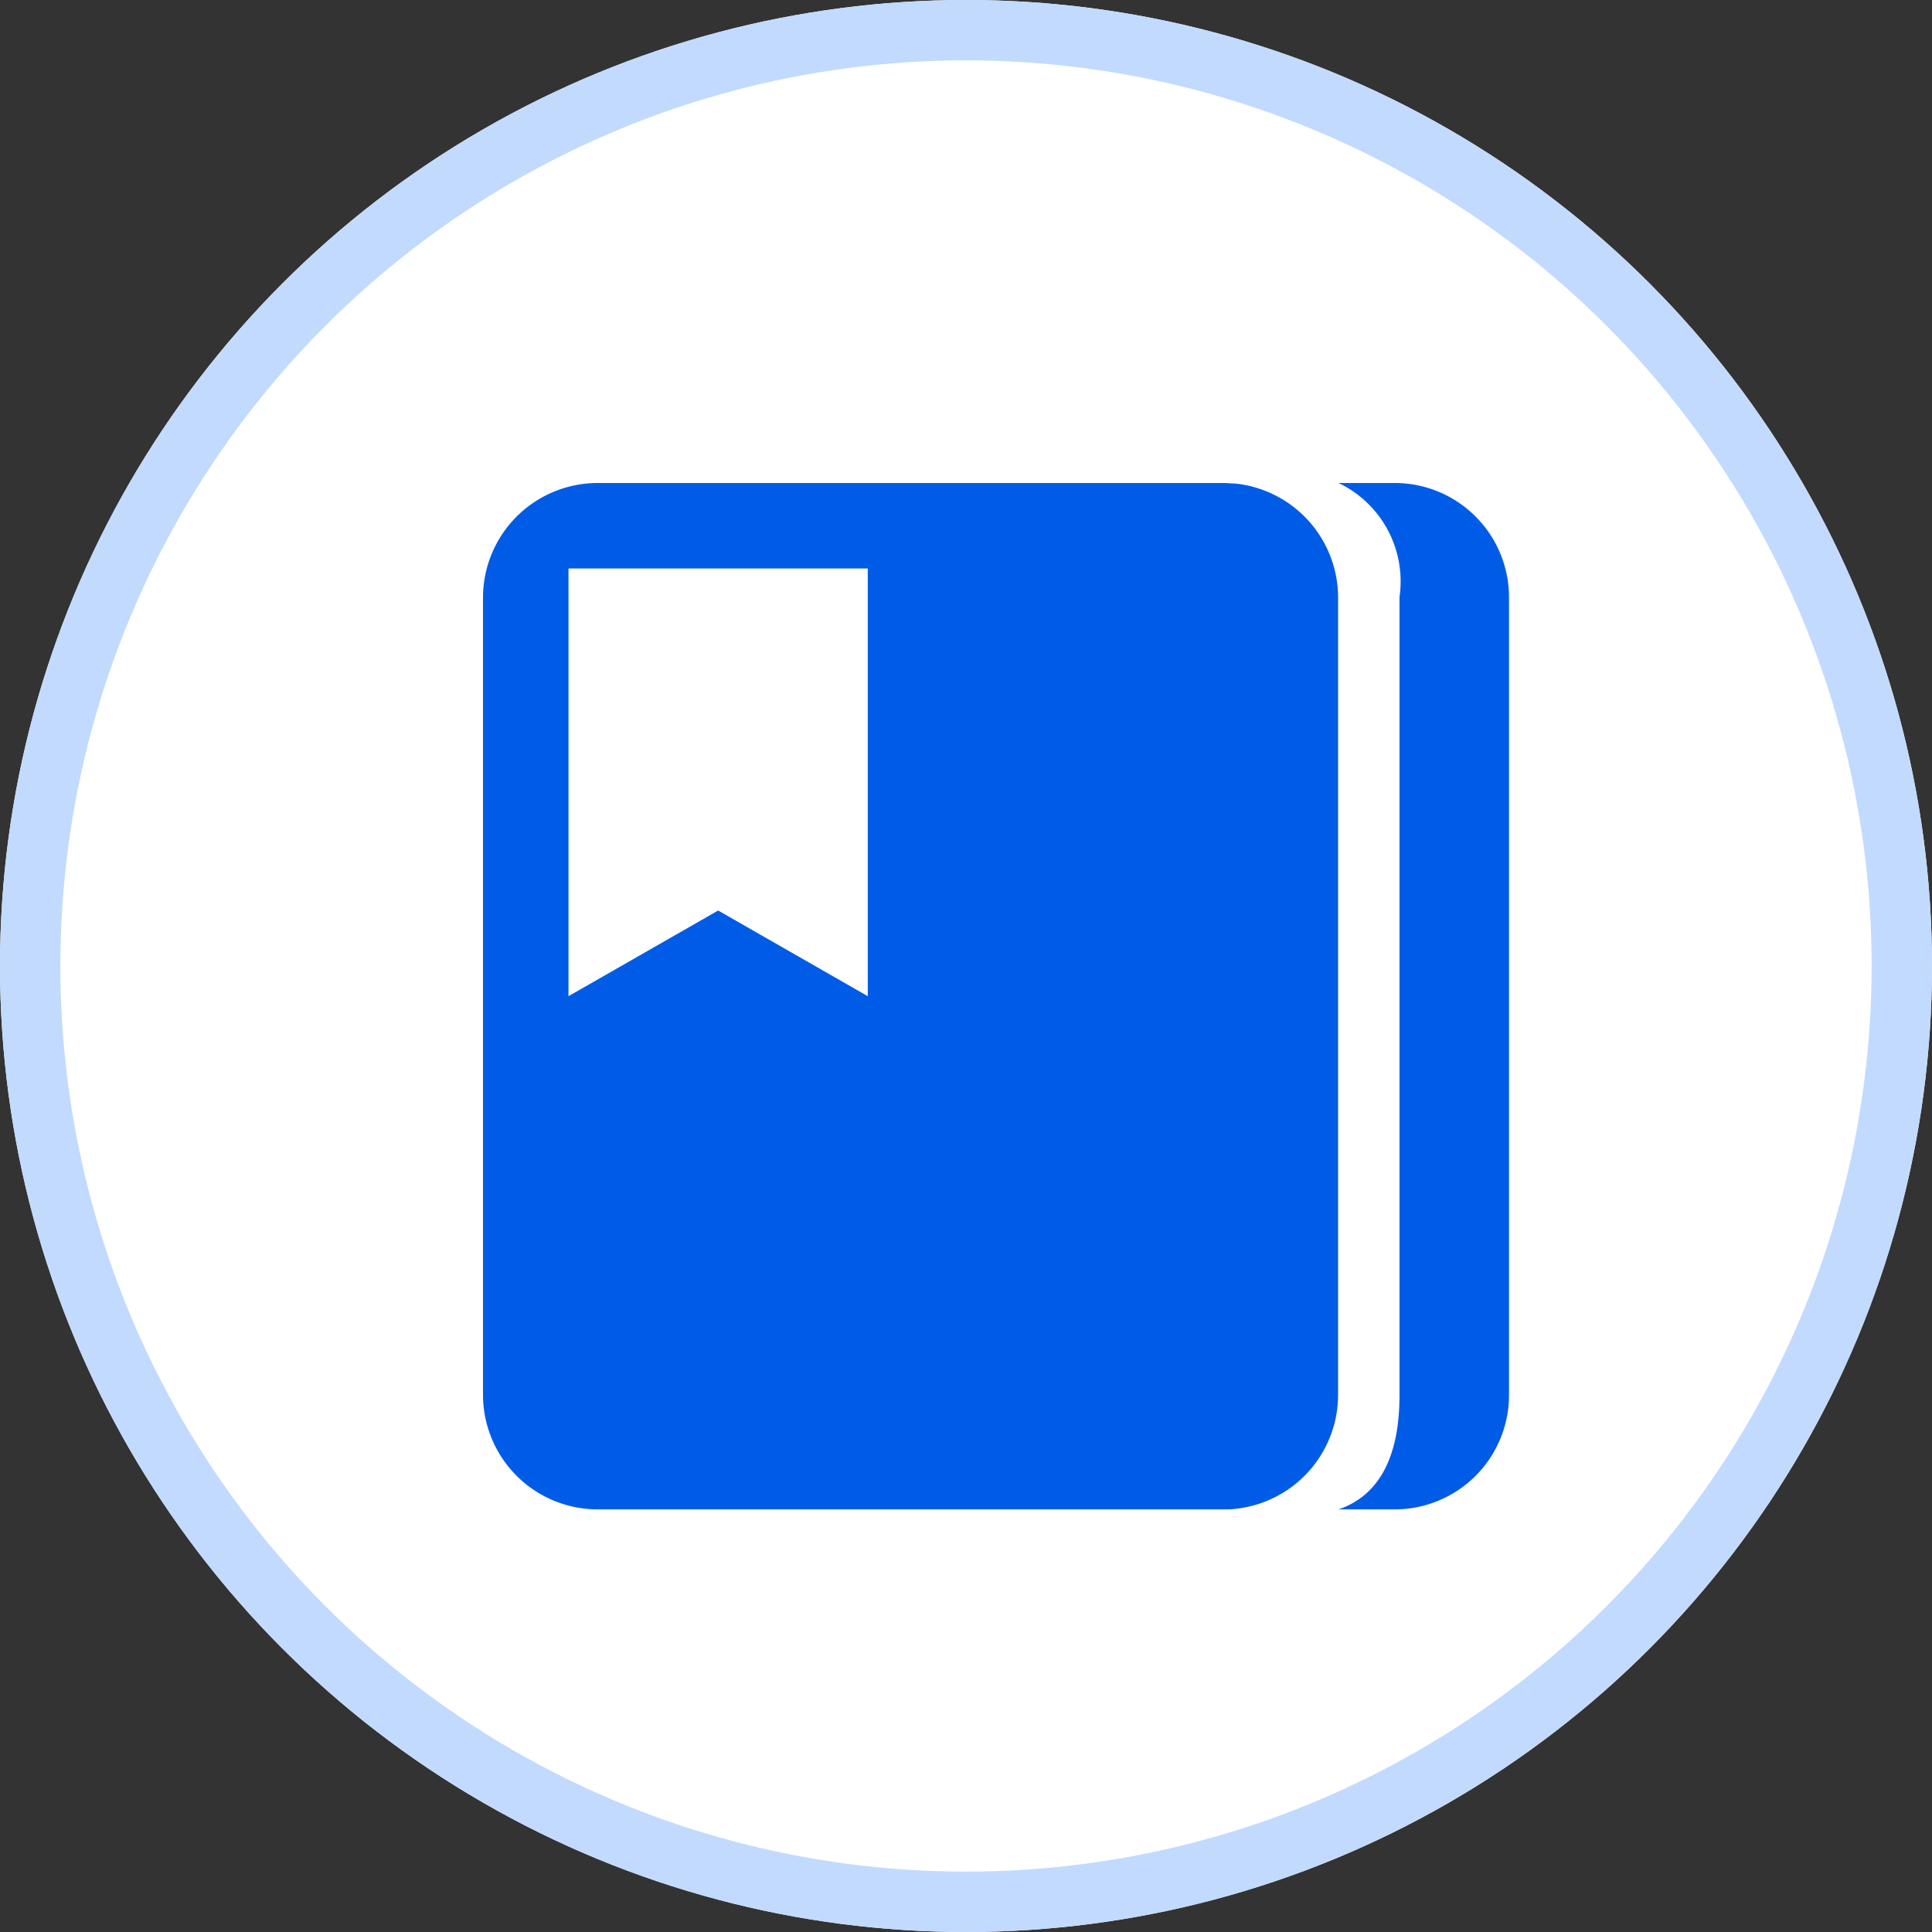 <svg xmlns="http://www.w3.org/2000/svg" width="32" height="32" viewBox="0 0 32 32">
  <rect x="0" y="0" width="32" height="32" fill="#333333" stroke="none"/>
  <g id="gitprofile" transform="translate(-858 -437)">
    <g id="Ellipse_332" data-name="Ellipse 332" transform="translate(858 437)" fill="#fff" stroke="#c2dafe" stroke-width="1">
      <circle cx="16" cy="16" r="16" stroke="none"/>
      <circle cx="16" cy="16" r="15.5" fill="none"/>
    </g>
    <g id="Icon_ionic-md-bookmarks" data-name="Icon ionic-md-bookmarks" transform="translate(861.5 440.5)">
      <path id="Path_91838" data-name="Path 91838" d="M27.943,4.5h-.929a1.806,1.806,0,0,1,1.009,1.89V19.61c0,.978-.31,1.651-1.009,1.89h.929a1.893,1.893,0,0,0,1.894-1.89V6.39A1.893,1.893,0,0,0,27.943,4.5Z" transform="translate(-8.343)" fill="#005ce6"/>
      <path id="Path_91839" data-name="Path 91839" d="M16.959,4.509c-.062,0-.124-.009-.186-.009H6.39A1.9,1.9,0,0,0,4.5,6.39V19.61A1.9,1.9,0,0,0,6.39,21.5H16.777c.062,0,.124,0,.186-.009a1.9,1.9,0,0,0,1.7-1.881V6.39A1.9,1.9,0,0,0,16.959,4.509ZM10.873,13,8.395,11.581,5.916,13V5.916h4.957Z" fill="#005ce6"/>
    </g>
  </g>
</svg>
